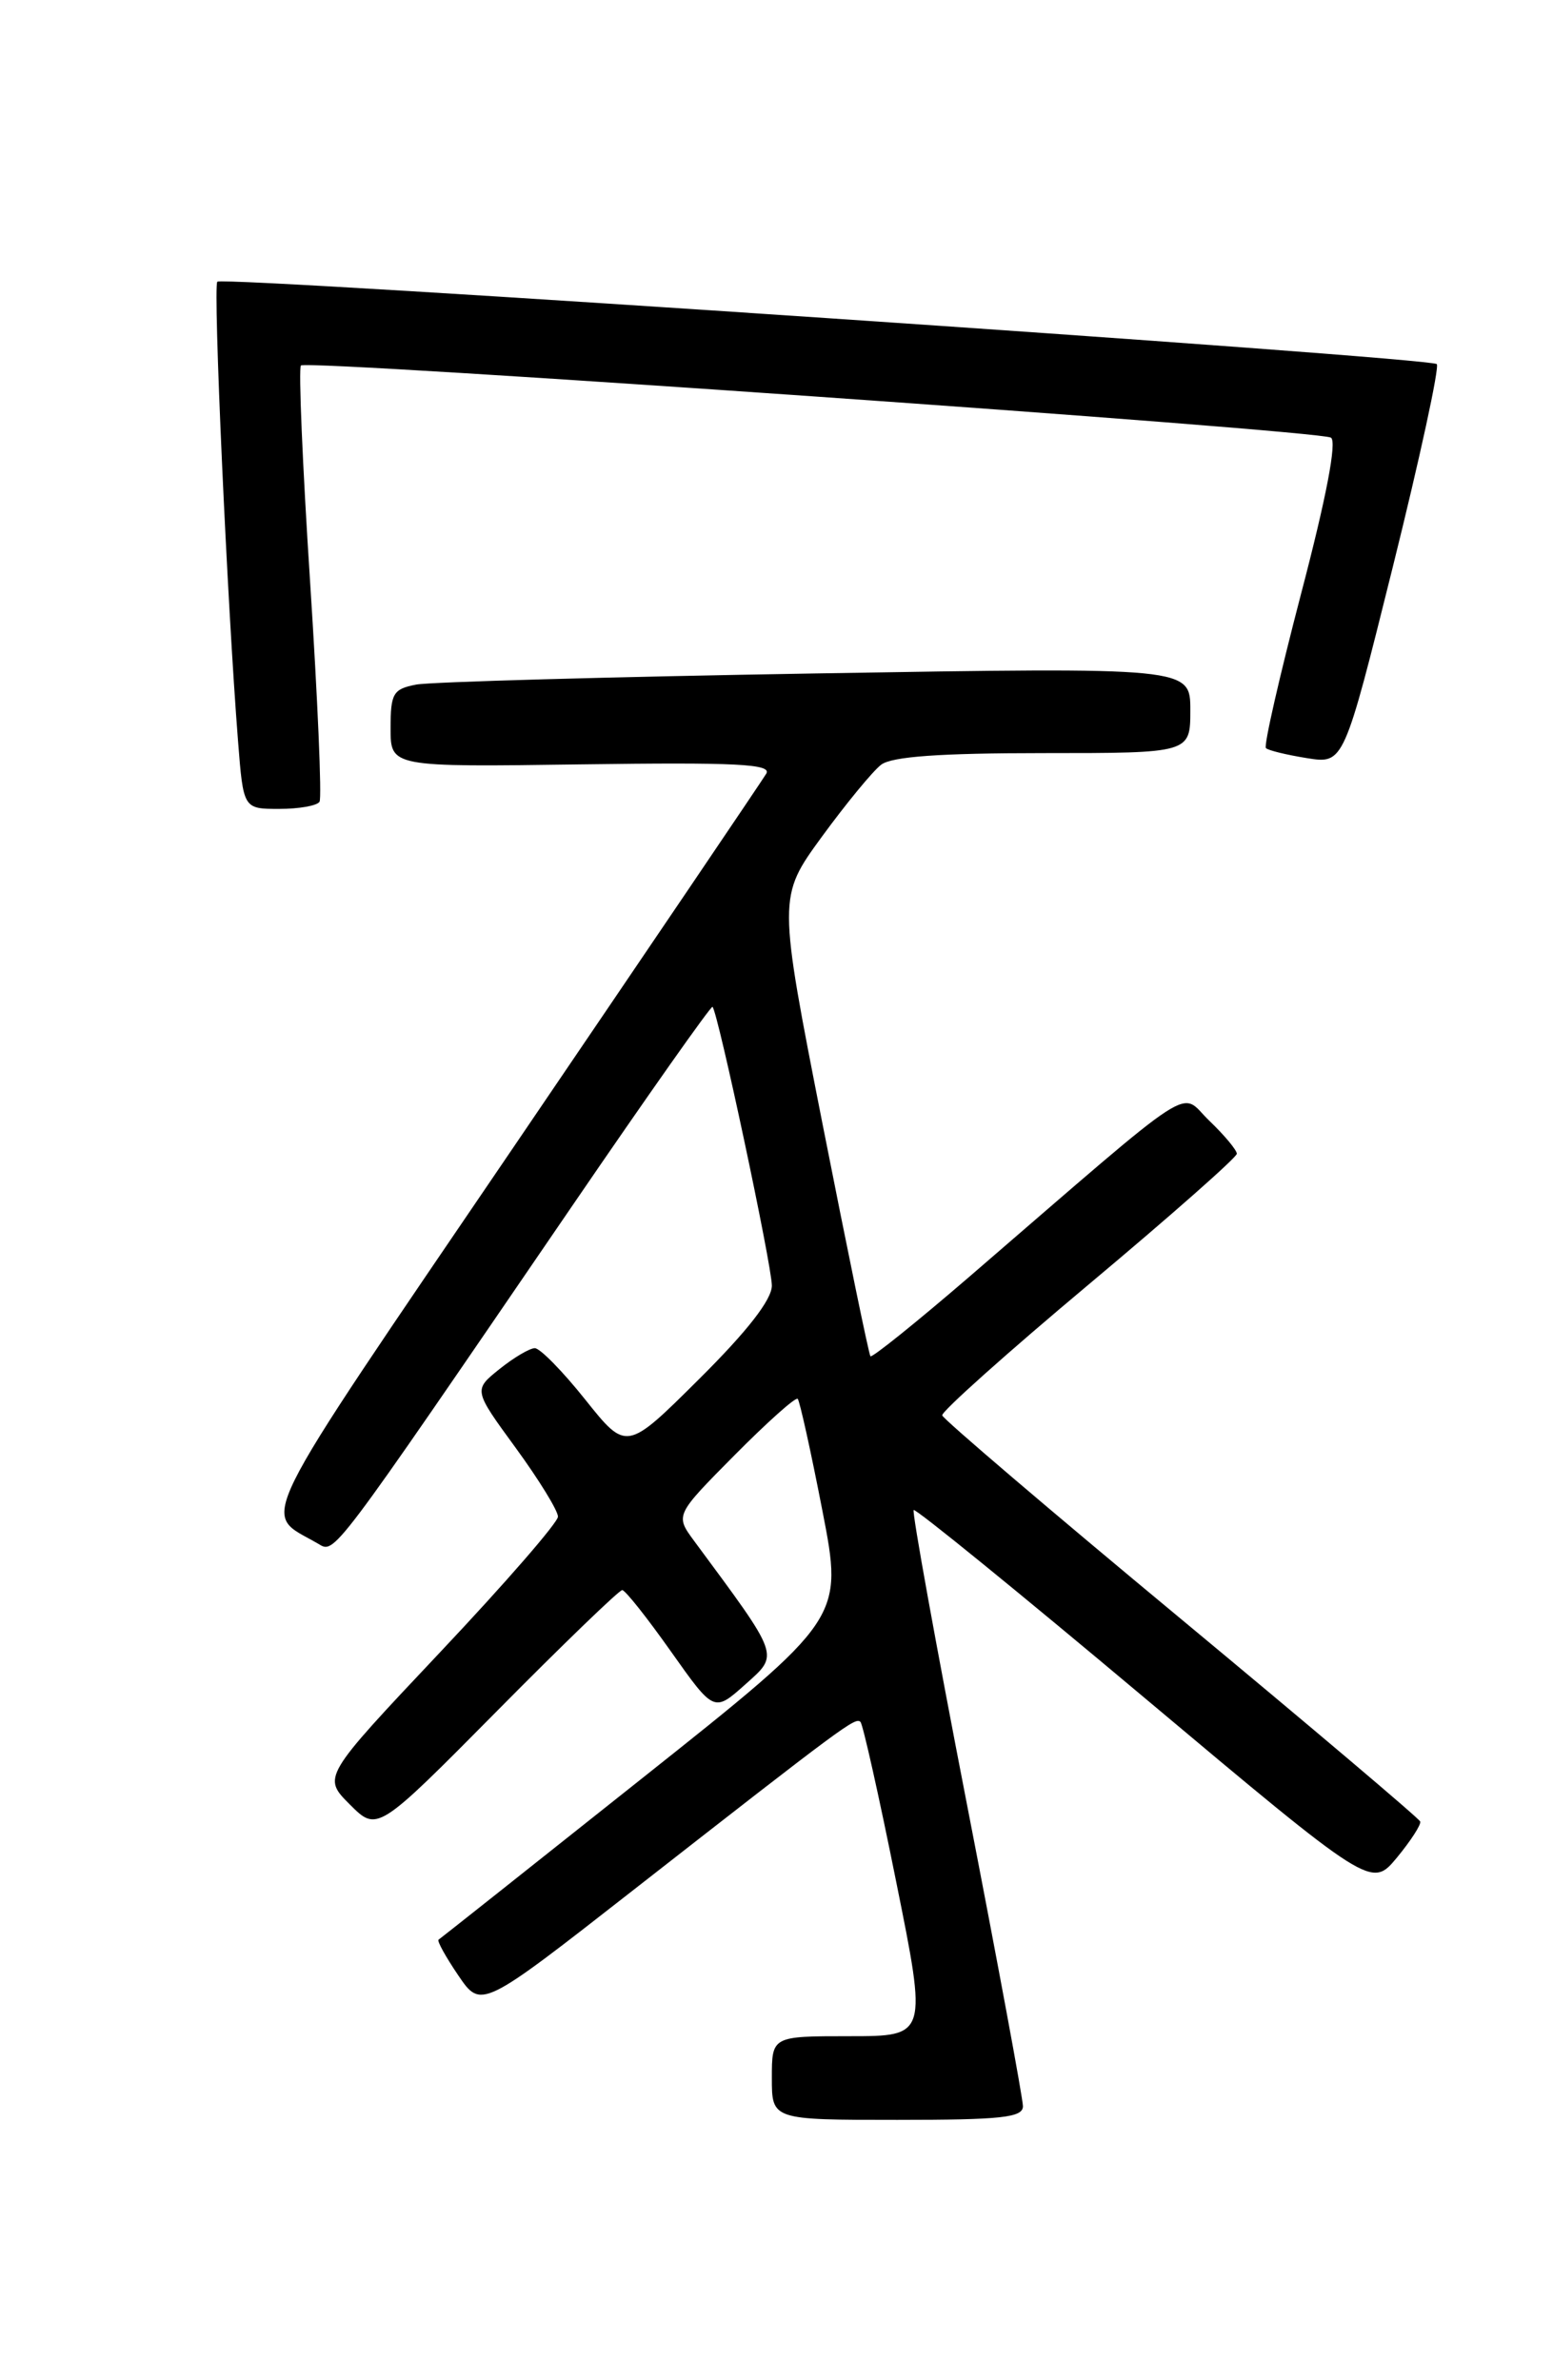 <?xml version="1.0" encoding="UTF-8" standalone="no"?>
<!DOCTYPE svg PUBLIC "-//W3C//DTD SVG 1.1//EN" "http://www.w3.org/Graphics/SVG/1.1/DTD/svg11.dtd" >
<svg xmlns="http://www.w3.org/2000/svg" xmlns:xlink="http://www.w3.org/1999/xlink" version="1.1" viewBox="0 0 167 256">
 <g >
 <path fill="currentColor"
d=" M 110.00 226.53 C 110.00 225.72 107.28 211.04 103.95 193.91 C 100.62 176.78 98.06 162.61 98.25 162.41 C 98.45 162.22 109.60 171.29 123.04 182.58 C 147.47 203.09 147.47 203.09 150.21 199.80 C 151.71 197.98 152.84 196.23 152.72 195.91 C 152.60 195.58 141.03 185.78 127.00 174.13 C 112.97 162.49 101.42 152.63 101.32 152.23 C 101.22 151.83 108.31 145.49 117.07 138.15 C 125.83 130.81 133.00 124.48 133.00 124.09 C 133.00 123.70 131.67 122.10 130.05 120.55 C 126.72 117.36 129.41 115.60 104.20 137.35 C 98.53 142.23 93.76 146.07 93.60 145.87 C 93.43 145.66 91.13 134.47 88.47 120.99 C 83.65 96.48 83.65 96.48 88.38 89.99 C 90.99 86.42 93.85 82.94 94.75 82.25 C 95.90 81.37 101.08 81.00 112.19 81.00 C 128.00 81.00 128.00 81.00 128.00 76.38 C 128.00 71.76 128.00 71.76 87.75 72.43 C 65.61 72.80 46.26 73.34 44.75 73.63 C 42.27 74.11 42.00 74.57 42.00 78.33 C 42.00 82.50 42.00 82.50 62.58 82.21 C 79.18 81.98 83.02 82.17 82.40 83.21 C 81.98 83.92 69.76 101.98 55.25 123.34 C 26.62 165.48 28.11 162.47 34.17 166.01 C 36.04 167.10 35.28 168.11 61.49 129.76 C 69.66 117.80 76.47 108.14 76.62 108.29 C 77.21 108.87 83.00 136.10 83.00 138.27 C 83.00 139.78 80.38 143.15 75.18 148.32 C 67.37 156.09 67.37 156.09 62.94 150.54 C 60.51 147.49 58.07 145.00 57.51 145.00 C 56.95 145.01 55.24 146.02 53.71 147.25 C 50.91 149.50 50.91 149.50 55.46 155.73 C 57.96 159.16 60.00 162.48 60.00 163.12 C 60.00 163.75 54.30 170.31 47.33 177.70 C 34.67 191.13 34.67 191.13 37.62 194.08 C 40.57 197.03 40.57 197.03 53.45 184.02 C 60.53 176.86 66.59 171.01 66.91 171.02 C 67.24 171.03 69.59 174.00 72.14 177.61 C 76.78 184.17 76.78 184.17 80.14 181.17 C 83.80 177.89 83.96 178.34 74.64 165.73 C 72.60 162.96 72.60 162.96 78.99 156.51 C 82.51 152.96 85.56 150.23 85.78 150.45 C 85.99 150.66 87.19 156.06 88.43 162.45 C 90.69 174.06 90.69 174.06 69.09 191.23 C 57.22 200.67 47.35 208.50 47.16 208.62 C 46.97 208.74 47.93 210.47 49.28 212.46 C 51.74 216.08 51.74 216.08 68.12 203.27 C 90.88 185.48 91.99 184.66 92.53 185.20 C 92.79 185.46 94.52 193.17 96.36 202.34 C 99.72 219.00 99.72 219.00 91.36 219.00 C 83.00 219.00 83.00 219.00 83.00 223.50 C 83.00 228.00 83.00 228.00 96.50 228.00 C 107.73 228.00 110.00 227.75 110.00 226.53 Z  M 34.36 86.23 C 34.62 85.81 34.16 75.19 33.35 62.64 C 32.53 50.08 32.09 39.58 32.36 39.31 C 33.03 38.64 141.81 46.26 143.12 47.07 C 143.78 47.48 142.63 53.49 139.91 63.86 C 137.59 72.75 135.88 80.22 136.13 80.46 C 136.37 80.71 138.36 81.19 140.54 81.54 C 144.50 82.17 144.50 82.17 149.78 60.95 C 152.68 49.28 154.81 39.47 154.50 39.16 C 153.76 38.43 24.01 29.65 23.37 30.30 C 22.89 30.77 24.44 65.07 25.60 79.75 C 26.17 87.00 26.17 87.00 30.03 87.00 C 32.15 87.00 34.10 86.66 34.36 86.23 Z "/>
</g>
</svg>
